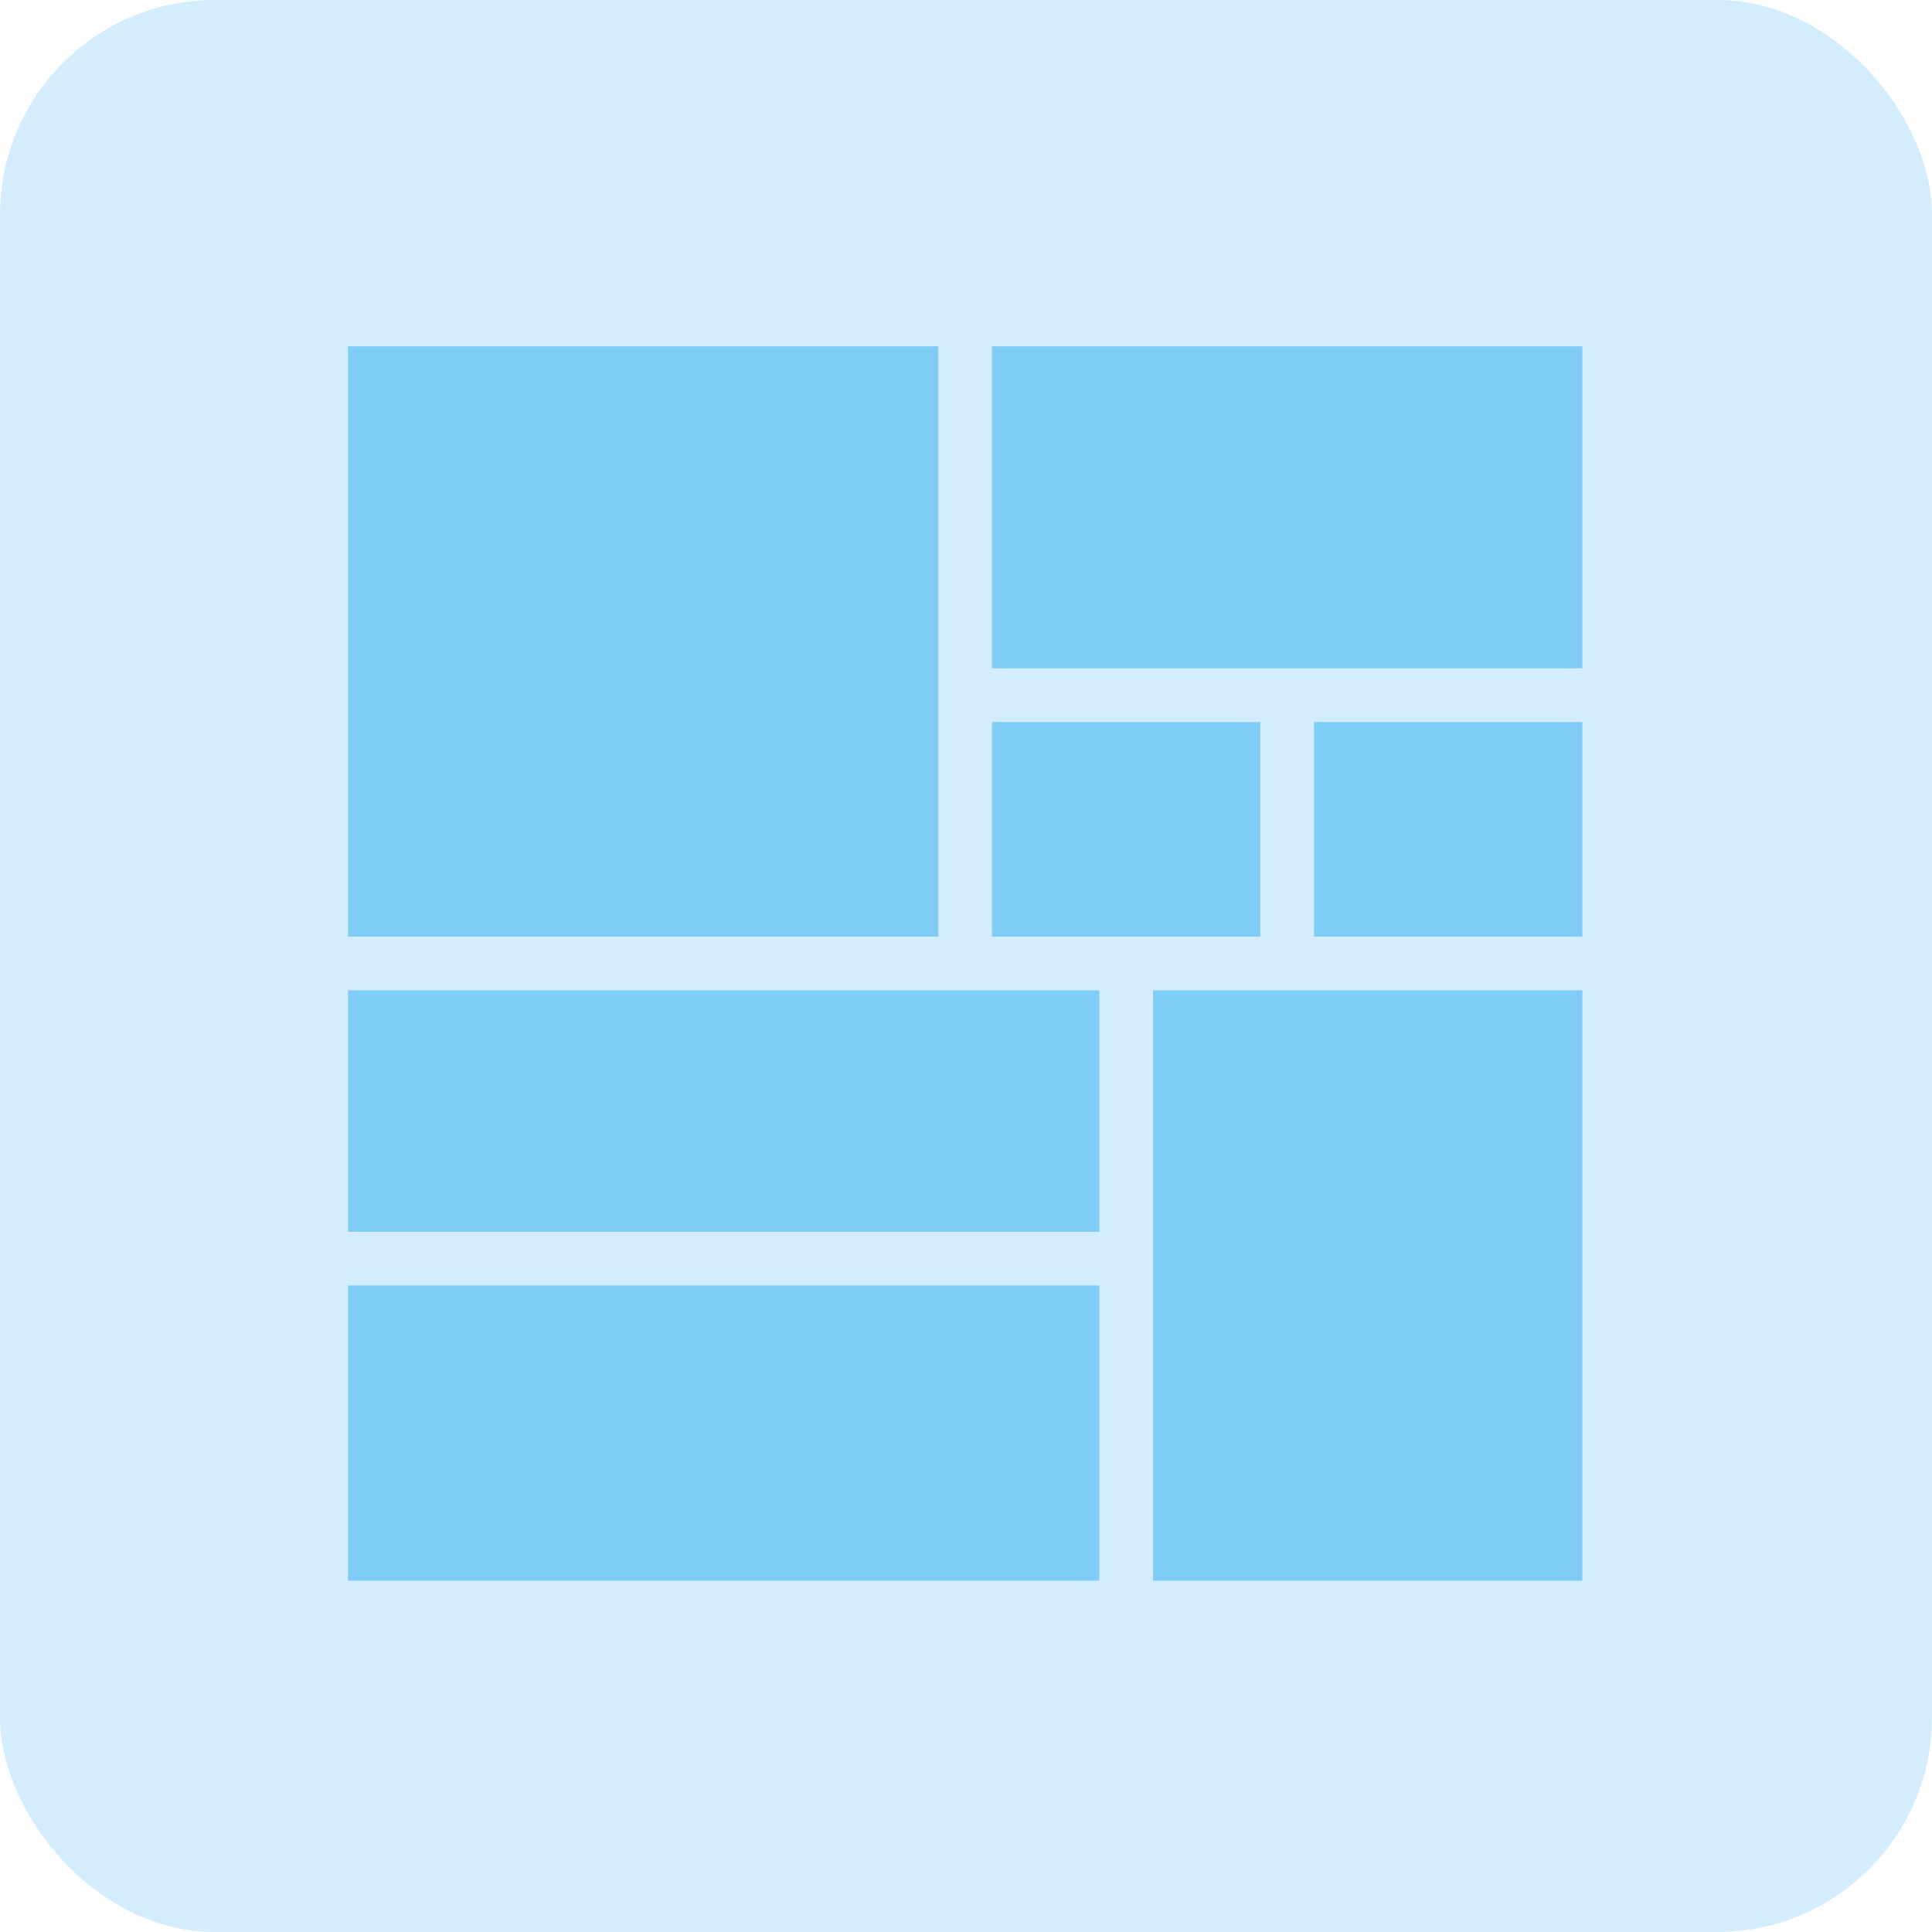 <svg xmlns="http://www.w3.org/2000/svg" xmlns:xlink="http://www.w3.org/1999/xlink" width="72" height="72" preserveAspectRatio="xMidYMid" viewBox="0 0 72 72"><defs><style>.cls-1{fill:#d3edff}.cls-2{fill:#7fccf7;fill-rule:evenodd}</style></defs><g><rect width="72" height="72" class="cls-1" rx="8" ry="8"/><path d="M42.969,58.906 L42.969,36.906 L58.969,36.906 L58.969,58.906 L42.969,58.906 ZM48.969,26.906 L58.969,26.906 L58.969,34.906 L48.969,34.906 L48.969,26.906 ZM36.969,12.906 L58.969,12.906 L58.969,24.906 L36.969,24.906 L36.969,12.906 ZM12.969,12.906 L34.969,12.906 L34.969,34.906 L12.969,34.906 L12.969,12.906 ZM40.969,45.906 L12.969,45.906 L12.969,36.906 L40.969,36.906 L40.969,45.906 ZM36.969,26.906 L46.969,26.906 L46.969,34.906 L36.969,34.906 L36.969,26.906 ZM40.969,58.906 L12.969,58.906 L12.969,47.906 L40.969,47.906 L40.969,58.906 Z" class="cls-2"/></g></svg>
